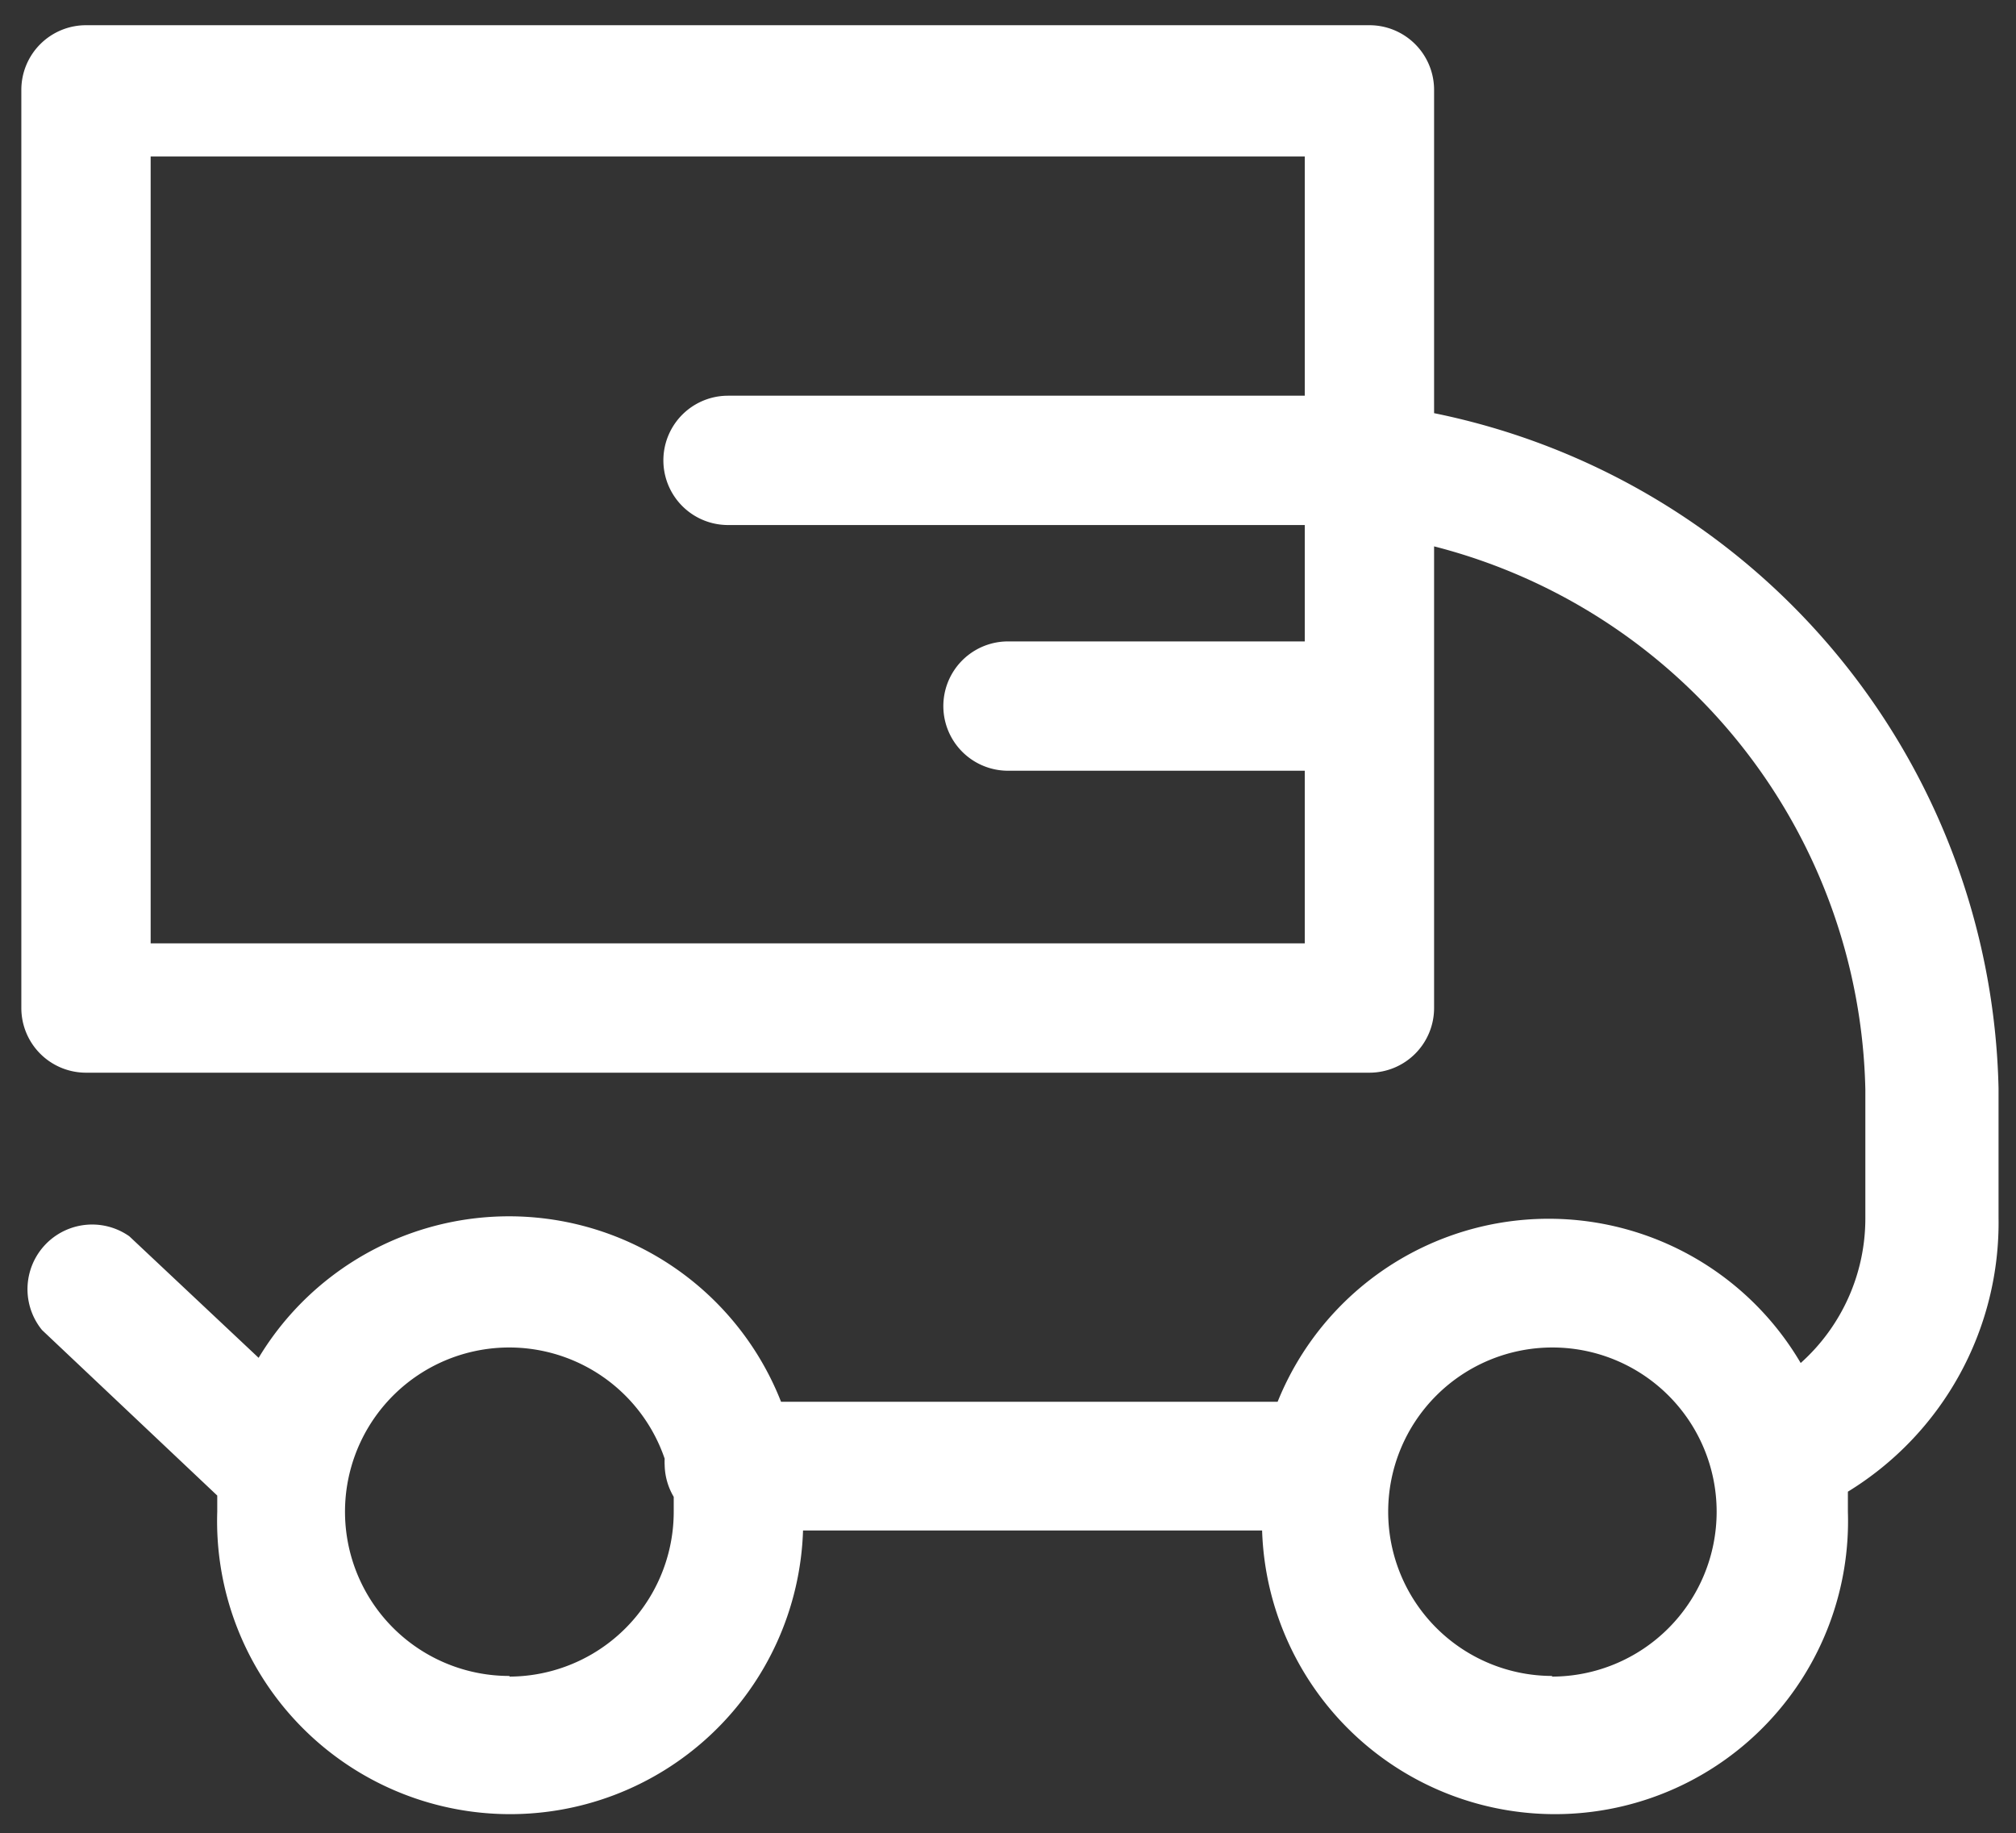 <svg id="Layer_1" data-name="Layer 1" xmlns="http://www.w3.org/2000/svg" viewBox="0 0 31.18 28.35"><rect x="0" y="0" width="31.18" height="28.35" fill="#333333" stroke="none"/><defs><style>.cls-1{fill:#fff;}</style></defs><title>iconexpediere</title><path class="cls-1" d="M22.18,6.39v-5a1,1,0,0,0-1-1H1.33a1,1,0,0,0-1,1V15.59a1,1,0,0,0,1,1H21.18a1,1,0,0,0,1-1V8.45a8.87,8.87,0,0,1,6.67,8.4v2a3,3,0,0,1-1,2.23,4.52,4.52,0,0,0-8.09.6H12.08A4.52,4.52,0,0,0,4,21L2,19.12A1,1,0,0,0,.65,20.57l2.71,2.56c0,.09,0,.17,0,.25a4.53,4.53,0,0,0,9.06.29h7.1a4.53,4.53,0,0,0,9.06-.29c0-.1,0-.2,0-.31a4.88,4.88,0,0,0,2.33-4.24v-2A10.9,10.9,0,0,0,22.18,6.39Zm-2,3.53H15.59a1,1,0,0,0,0,2h4.59v2.67H2.33V2.42H20.18v3.7c-.21,0-.42,0-.63,0H11.26a1,1,0,0,0,0,2h8.29c.21,0,.42,0,.63,0Zm-12.3,16a2.54,2.54,0,1,1,2.4-3.36.93.93,0,0,0,0,.1,1,1,0,0,0,.14.49c0,.07,0,.15,0,.22A2.55,2.55,0,0,1,7.88,25.93Zm16.13,0a2.54,2.54,0,1,1,2.54-2.54A2.55,2.55,0,0,1,24,25.93Z"/></svg>